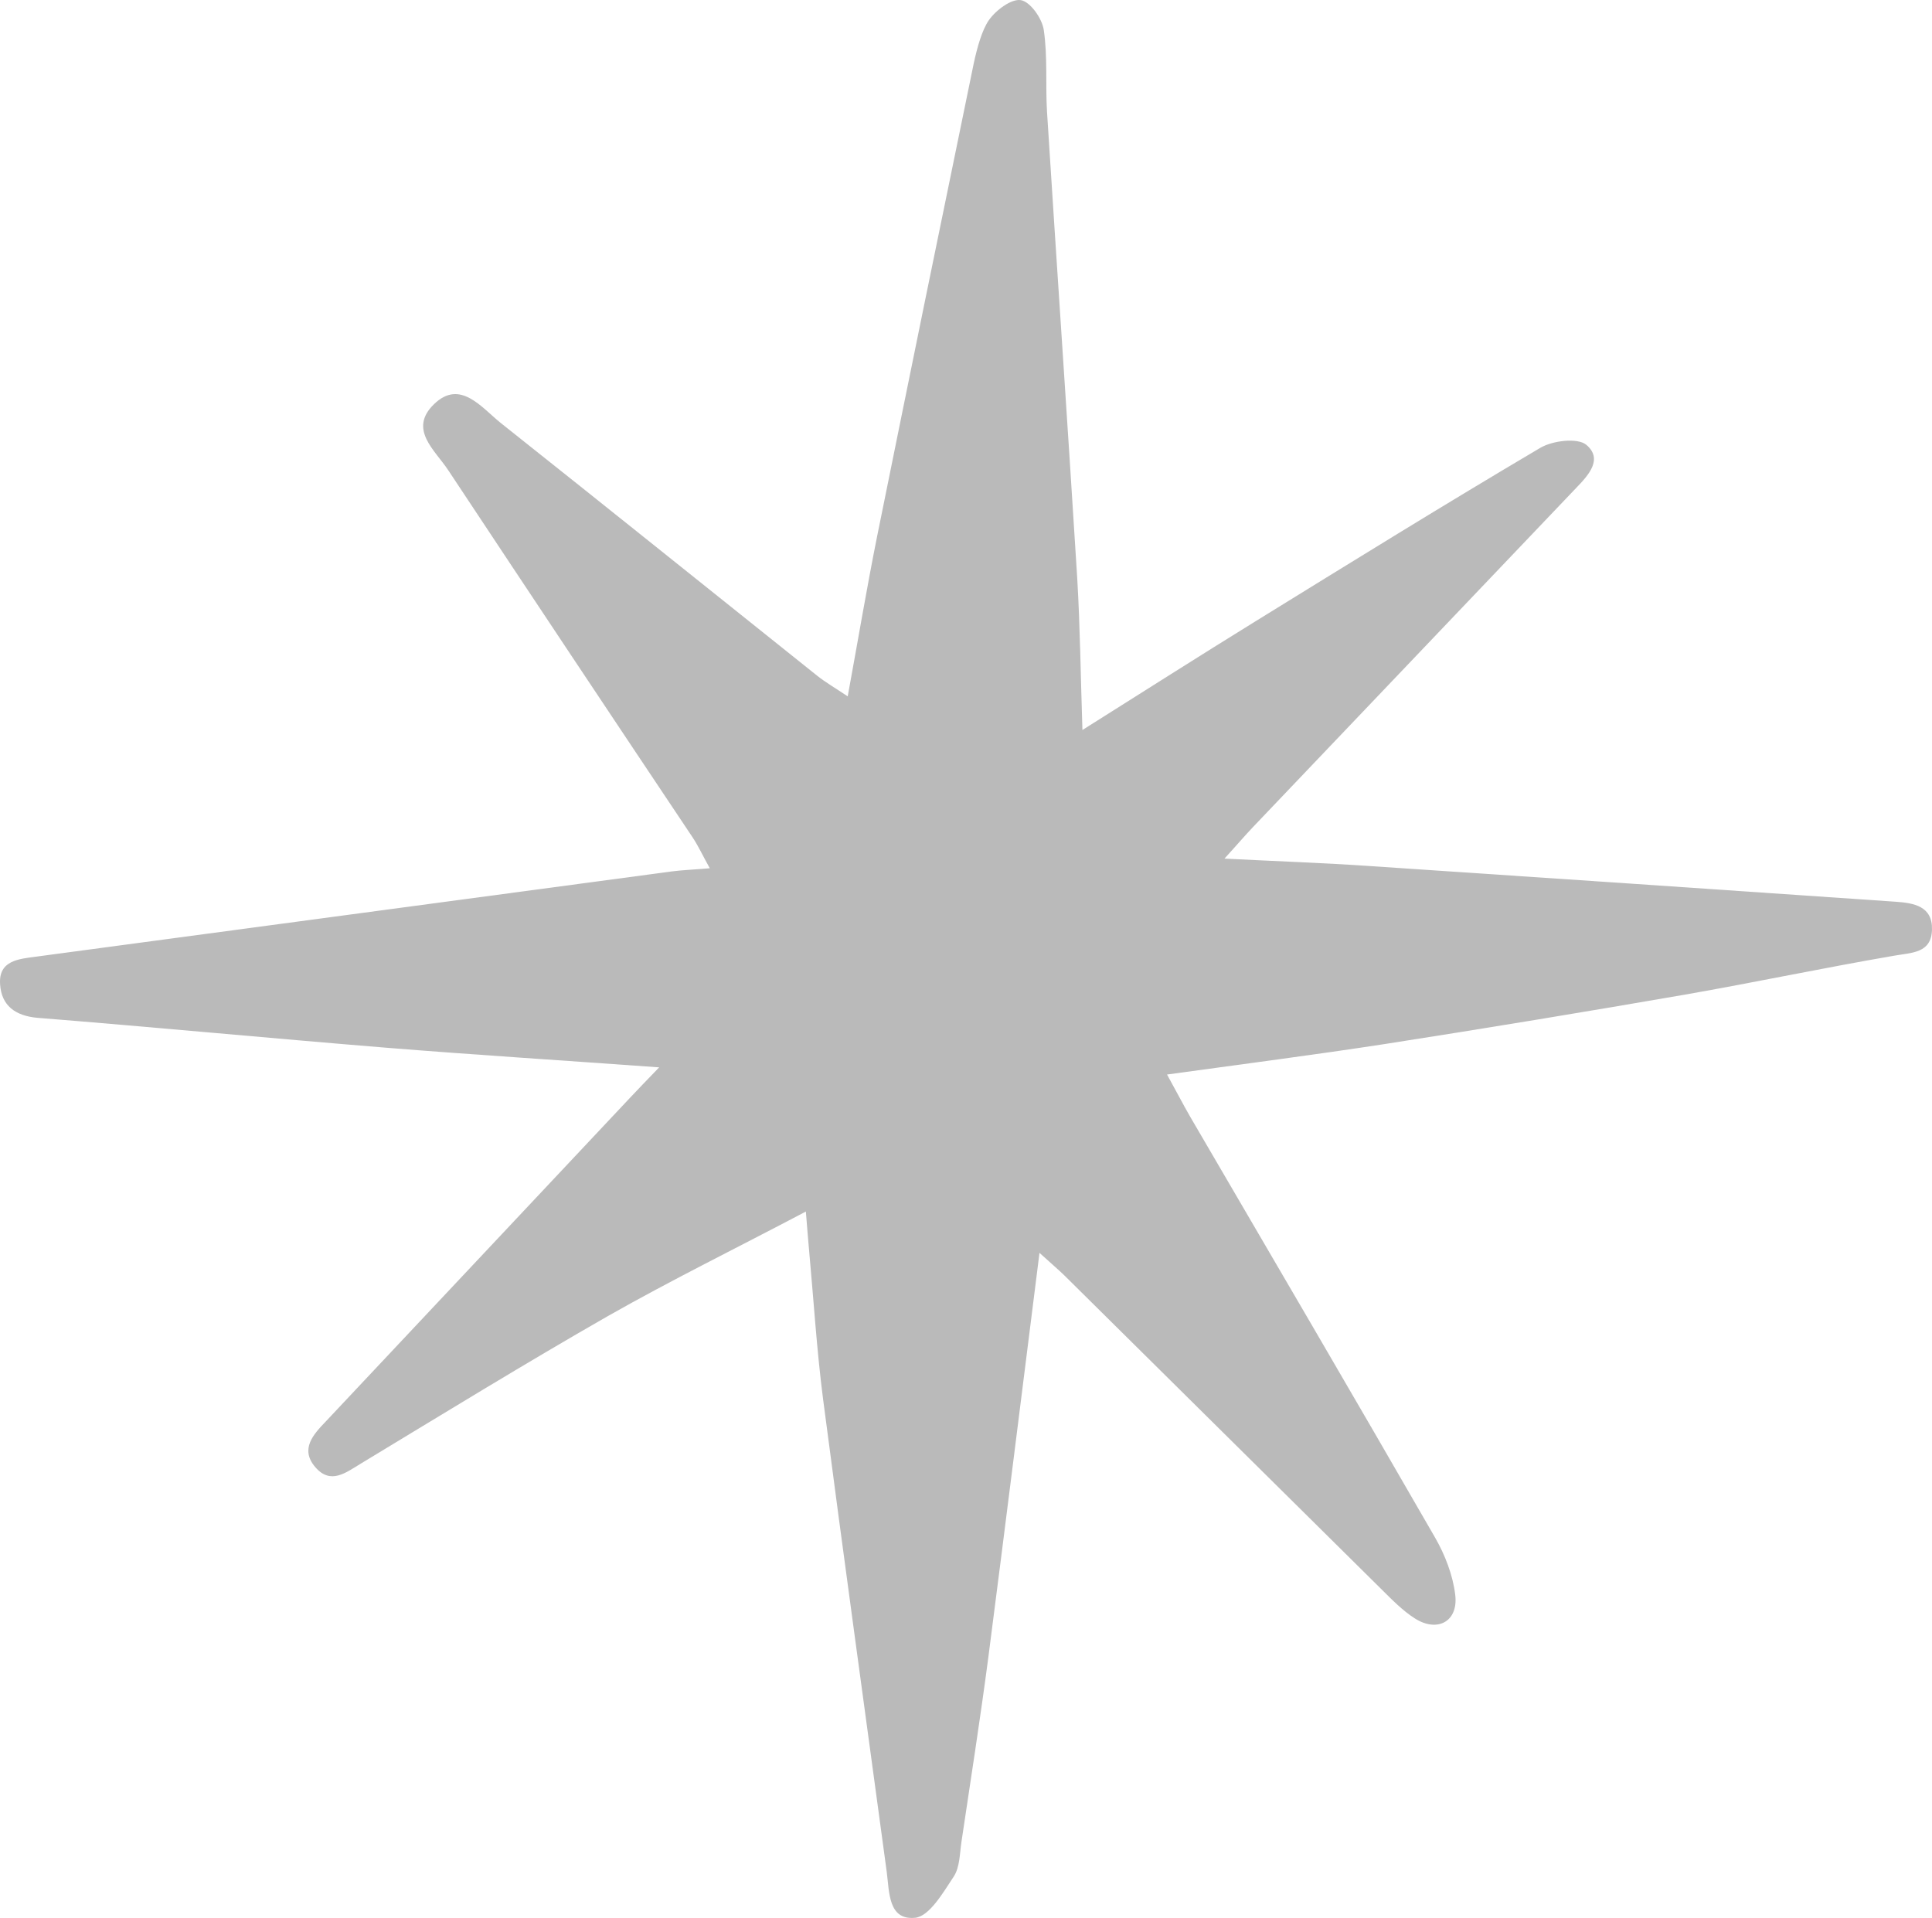 <svg xmlns="http://www.w3.org/2000/svg" width="1080" height="1072.2" viewBox="0.028 0.016 1079.983 1072.183" style=""><g><path d="M1059.6 504.1Q913.1 494 766.4 484.2c-26.2-1.8-52.4-2.7-81.9-4.2 7.3-8 11.6-13.1 16.1-17.8q90.2-94.6 180.3-189.2c7.4-7.6 15.2-16.4 5.9-24.3-4.9-4.1-18.9-2.4-25.8 1.7-53.5 31.6-106.3 64.3-159.1 96.9-31.4 19.4-62.5 39.2-96.8 60.8-1-30.5-1.3-57.7-2.9-84.8-5.4-87-11.4-173.9-16.9-260.9-.9-15.2.4-30.6-1.8-45.6C582.6 10.4 576 1 570.7.1s-14 5.6-17.9 11.2-6.6 15.6-8.4 23.9Q517.1 167.5 490.3 300c-5.8 29-10.7 58.2-16.4 89.3-7-4.7-12.2-7.7-16.9-11.4-59-47.1-117.8-94.4-176.9-141.3-10.9-8.7-22.8-24.8-37.4-10.7s.5 25.7 7.9 37q68.1 102.8 136.7 205.4c3.1 4.7 5.5 9.9 9.5 17.1-9.4.8-15.5 1-21.5 1.8l-355 47.6c-9.6 1.3-21.3 2-20.2 15.7.8 11.6 8.4 17.4 20.8 18.5 65 5.2 129.8 11.4 194.8 16.7 49.4 4 99 7.1 152.8 11-7.3 7.6-11.8 12.2-16.1 16.8q-85.2 90.6-170.3 181.2c-6.8 7.1-14.5 15.3-5.9 25.4s17.1 3.2 25.7-2c45.8-27.7 91.5-55.8 138-82.4 35.2-20 71.7-37.9 110.6-58.4.8 9.9 1.3 16.3 1.9 22.8 2.5 27.3 4.2 54.7 7.7 81.9 11.5 88.2 23.7 176.2 35.6 264.4 1.5 11.4.8 27.2 15.9 25.7 8-.8 15.7-14.2 21.6-23.1 3.4-5.2 3.3-12.9 4.3-19.5 5.1-34.3 10.5-68.6 15-103 9.6-74.2 18.8-148.4 28.6-226.1 6 5.5 10.1 8.9 14 12.7L771.8 888c6.1 6 12.1 12.3 19.2 16.8 12.6 8 24.3 1.6 22.5-13.2-1.3-11-5.7-22.4-11.3-32.1C757 781 711.1 702.7 665.4 624.4c-4.1-7.1-7.9-14.5-13-23.7 42.7-5.9 82.5-11 122.1-17.1q84-13.1 167.6-27.6c38.9-6.8 77.6-15 116.6-21.7 10-1.8 20.9-1.3 21.3-14.5s-10.1-15-20.4-15.7z" fill="#bababa" data-name="Layer 2"></path></g></svg>